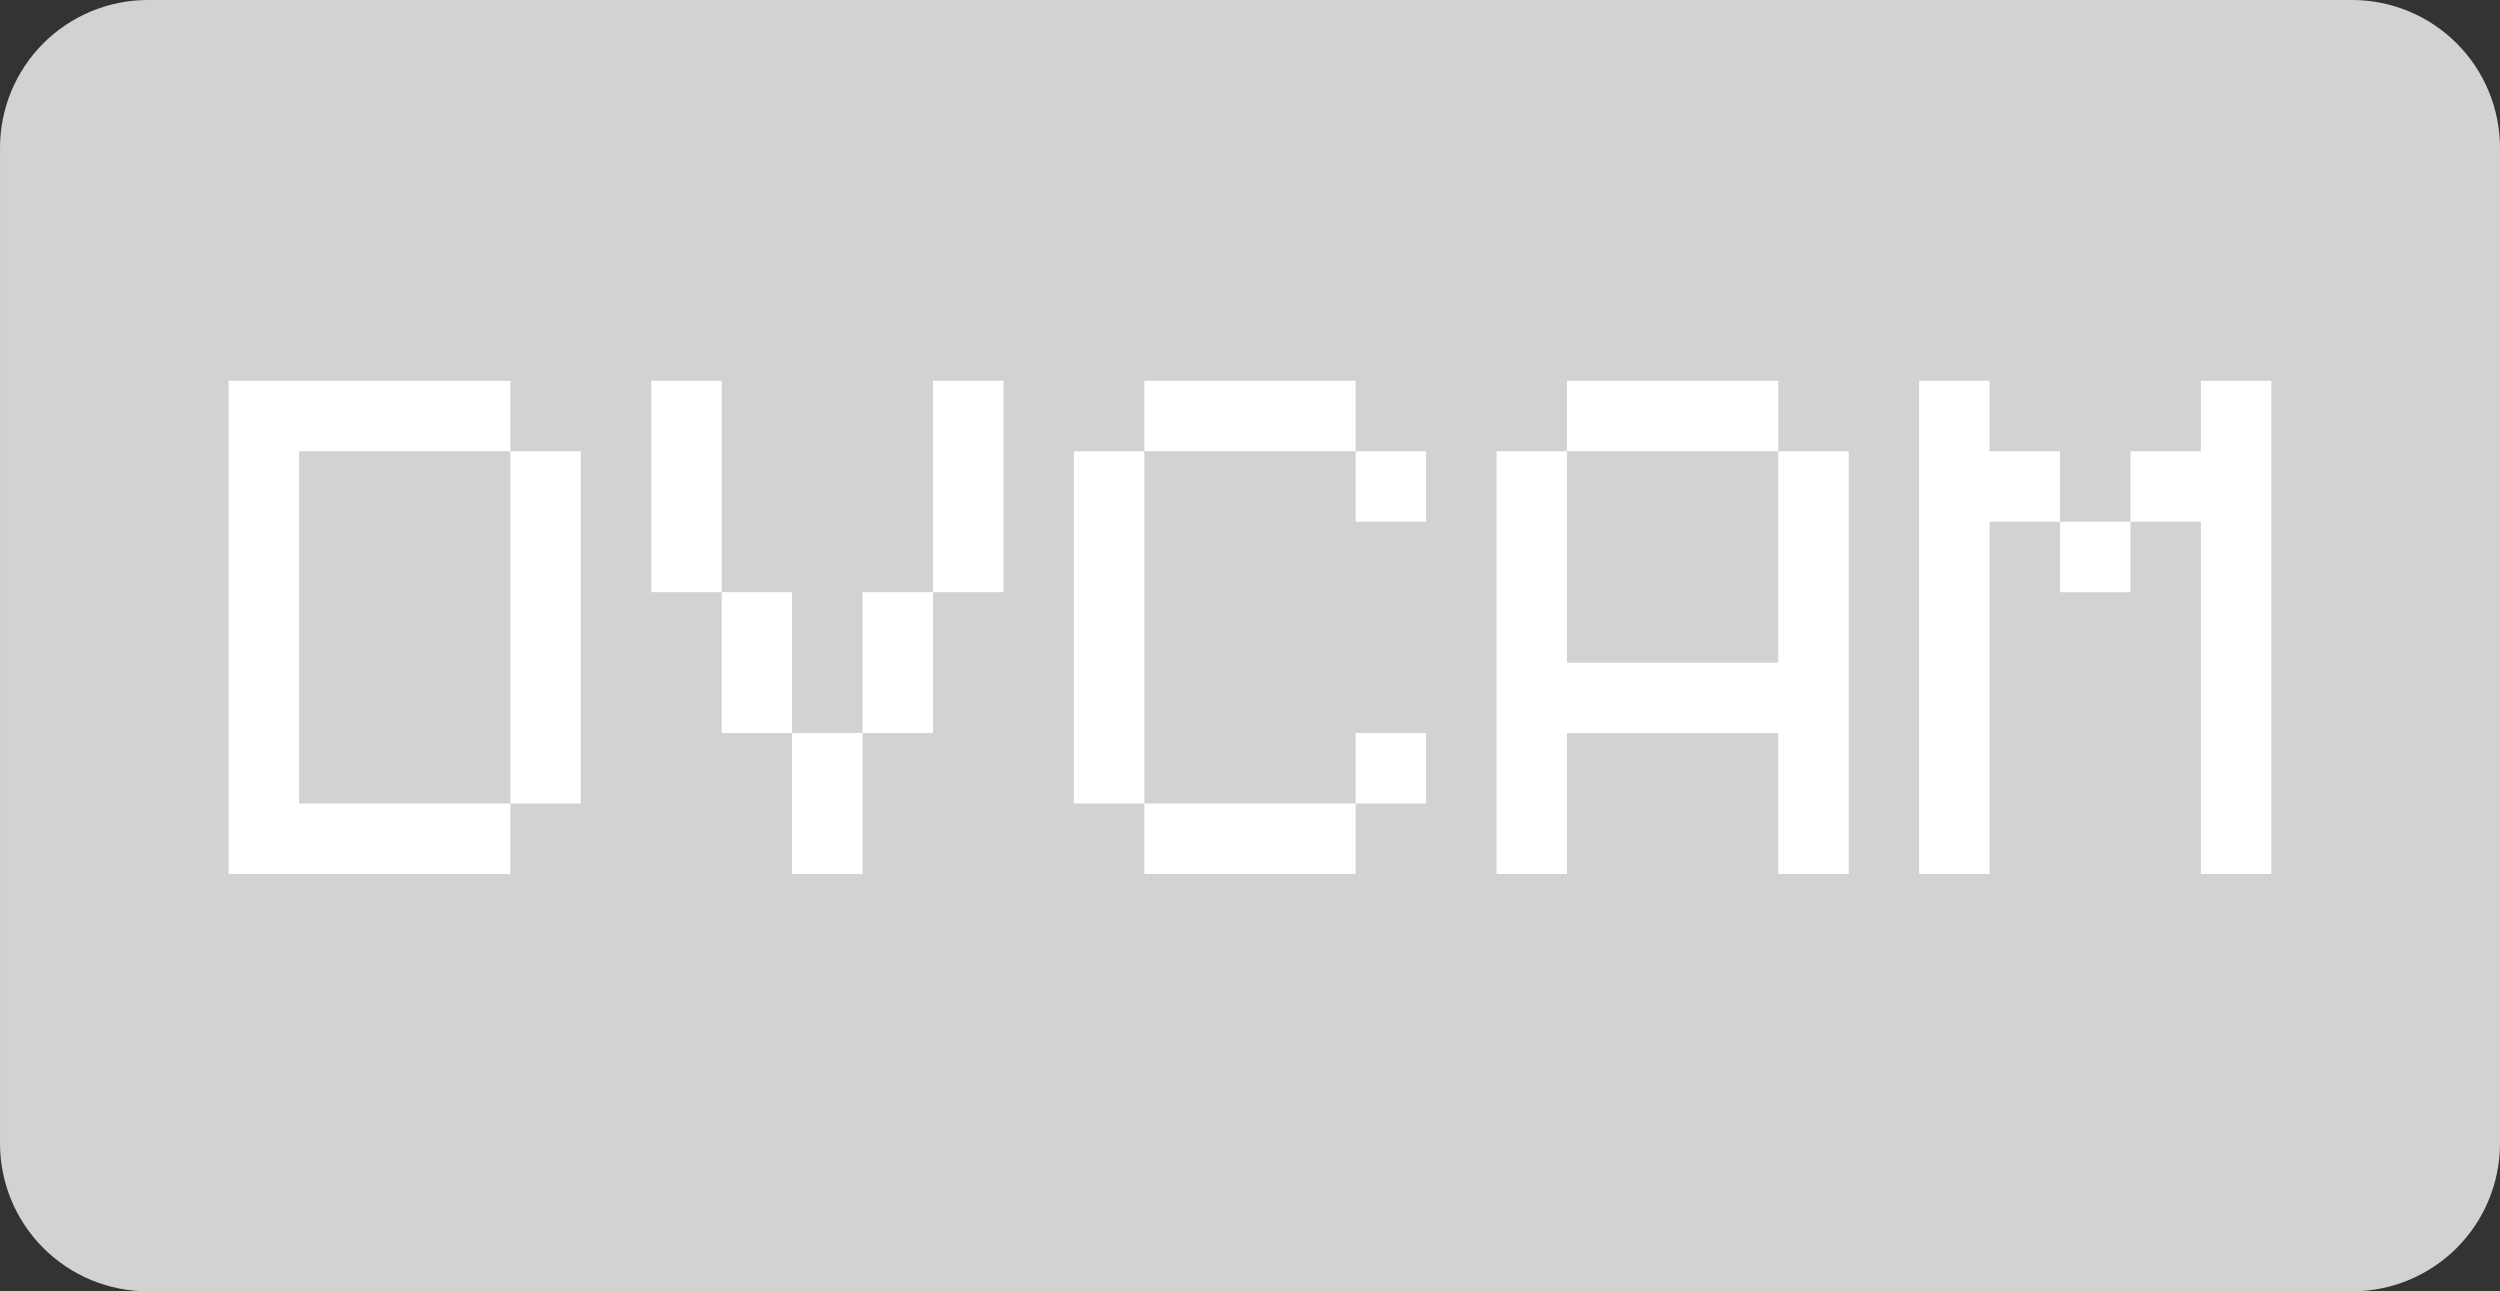 <?xml version="1.0" encoding="UTF-8" standalone="no"?>
<svg
   width="388.75"
   zoomAndPan="magnify"
   viewBox="0 0 291.562 150.602"
   height="200.802"
   preserveAspectRatio="xMidYMid"
   version="1.0"
   id="svg19"
   xmlns="http://www.w3.org/2000/svg"
   xmlns:svg="http://www.w3.org/2000/svg">
  <rect x="0" y="0" width="291.562" height="150.602" fill="#333333" stroke="none"/>
  <defs
     id="defs2">
    <clipPath
       id="6bc0204ae7">
      <path
         d="M 41.719,112.199 H 333.504 V 262.801 H 41.719 Z m 0,0"
         clip-rule="nonzero"
         id="path1" />
    </clipPath>
    <clipPath
       id="28e0ad6f0f">
      <path
         d="m 58.969,112.199 h 257.062 c 4.574,0 8.965,1.82 12.199,5.055 3.234,3.234 5.051,7.621 5.051,12.195 v 116.102 c 0,4.574 -1.816,8.961 -5.051,12.195 -3.234,3.234 -7.625,5.055 -12.199,5.055 H 58.969 c -4.574,0 -8.965,-1.82 -12.199,-5.055 C 43.535,254.512 41.719,250.125 41.719,245.551 V 129.449 c 0,-4.574 1.816,-8.961 5.051,-12.195 3.234,-3.234 7.625,-5.055 12.199,-5.055 z m 0,0"
         clip-rule="nonzero"
         id="path2" />
    </clipPath>
  </defs>
  <g
     clip-path="url(#6bc0204ae7)"
     id="g4"
     transform="translate(-41.719,-112.199)">
    <g
       clip-path="url(#28e0ad6f0f)"
       id="g3">
      <path
         fill="#d2d2d2"
         d="M 41.719,112.199 H 333.504 V 262.801 H 41.719 Z m 0,0"
         fill-opacity="1"
         fill-rule="nonzero"
         id="path3" />
    </g>
  </g>
  <g
     fill="#ffffff"
     fill-opacity="1"
     id="g7"
     transform="translate(-41.719,-112.199)">
    <g
       transform="translate(64.272,214.125)"
       id="g6">
      <g
         id="g5">
        <path
           d="M 4.109,0 H 36.969 V -8.219 H 12.328 V -49.297 H 36.969 v -8.219 H 4.109 Z M 36.969,-8.219 h 8.219 v -41.078 h -8.219 z m 0,0"
           id="path4" />
      </g>
    </g>
  </g>
  <g
     fill="#ffffff"
     fill-opacity="1"
     id="g10"
     transform="translate(-41.719,-112.199)">
    <g
       transform="translate(113.561,214.125)"
       id="g9">
      <g
         id="g8">
        <path
           d="M 36.969,-32.859 H 28.75 V -16.438 h 8.219 z m -32.859,0 h 8.219 v -24.656 h -8.219 z m 8.219,16.422 H 20.531 V -32.859 H 12.328 Z M 20.531,0 H 28.75 v -16.438 h -8.219 z m 16.438,-32.859 h 8.219 v -24.656 h -8.219 z m 0,0"
           id="path7" />
      </g>
    </g>
  </g>
  <g
     fill="#ffffff"
     fill-opacity="1"
     id="g13"
     transform="translate(-41.719,-112.199)">
    <g
       transform="translate(162.851,214.125)"
       id="g12">
      <g
         id="g11">
        <path
           d="m 4.109,-8.219 h 8.219 V -49.297 H 4.109 Z M 12.328,0 H 36.969 V -8.219 H 12.328 Z m 0,-49.297 H 36.969 v -8.219 H 12.328 Z M 36.969,-8.219 h 8.219 v -8.219 h -8.219 z m 0,-32.859 h 8.219 v -8.219 h -8.219 z m 0,0"
           id="path10" />
      </g>
    </g>
  </g>
  <g
     fill="#ffffff"
     fill-opacity="1"
     id="g16"
     transform="translate(-41.719,-112.199)">
    <g
       transform="translate(212.14,214.125)"
       id="g15">
      <g
         id="g14">
        <path
           d="m 4.109,0 h 8.219 V -16.438 H 36.969 V 0 h 8.219 v -49.297 h -8.219 v 24.656 H 12.328 v -24.656 h -8.219 z m 8.219,-49.297 H 36.969 v -8.219 H 12.328 Z m 0,0"
           id="path13" />
      </g>
    </g>
  </g>
  <g
     fill="#ffffff"
     fill-opacity="1"
     id="g19"
     transform="translate(-41.719,-112.199)">
    <g
       transform="translate(261.429,214.125)"
       id="g18">
      <g
         id="g17">
        <path
           d="m 36.969,0 h 8.219 v -57.516 h -8.219 v 8.219 H 28.75 v 8.219 h 8.219 z M 4.109,0 h 8.219 v -41.078 h 8.203 v -8.219 h -8.203 v -8.219 H 4.109 Z M 20.531,-32.859 H 28.75 v -8.219 h -8.219 z m 0,0"
           id="path16" />
      </g>
    </g>
  </g>
</svg>
